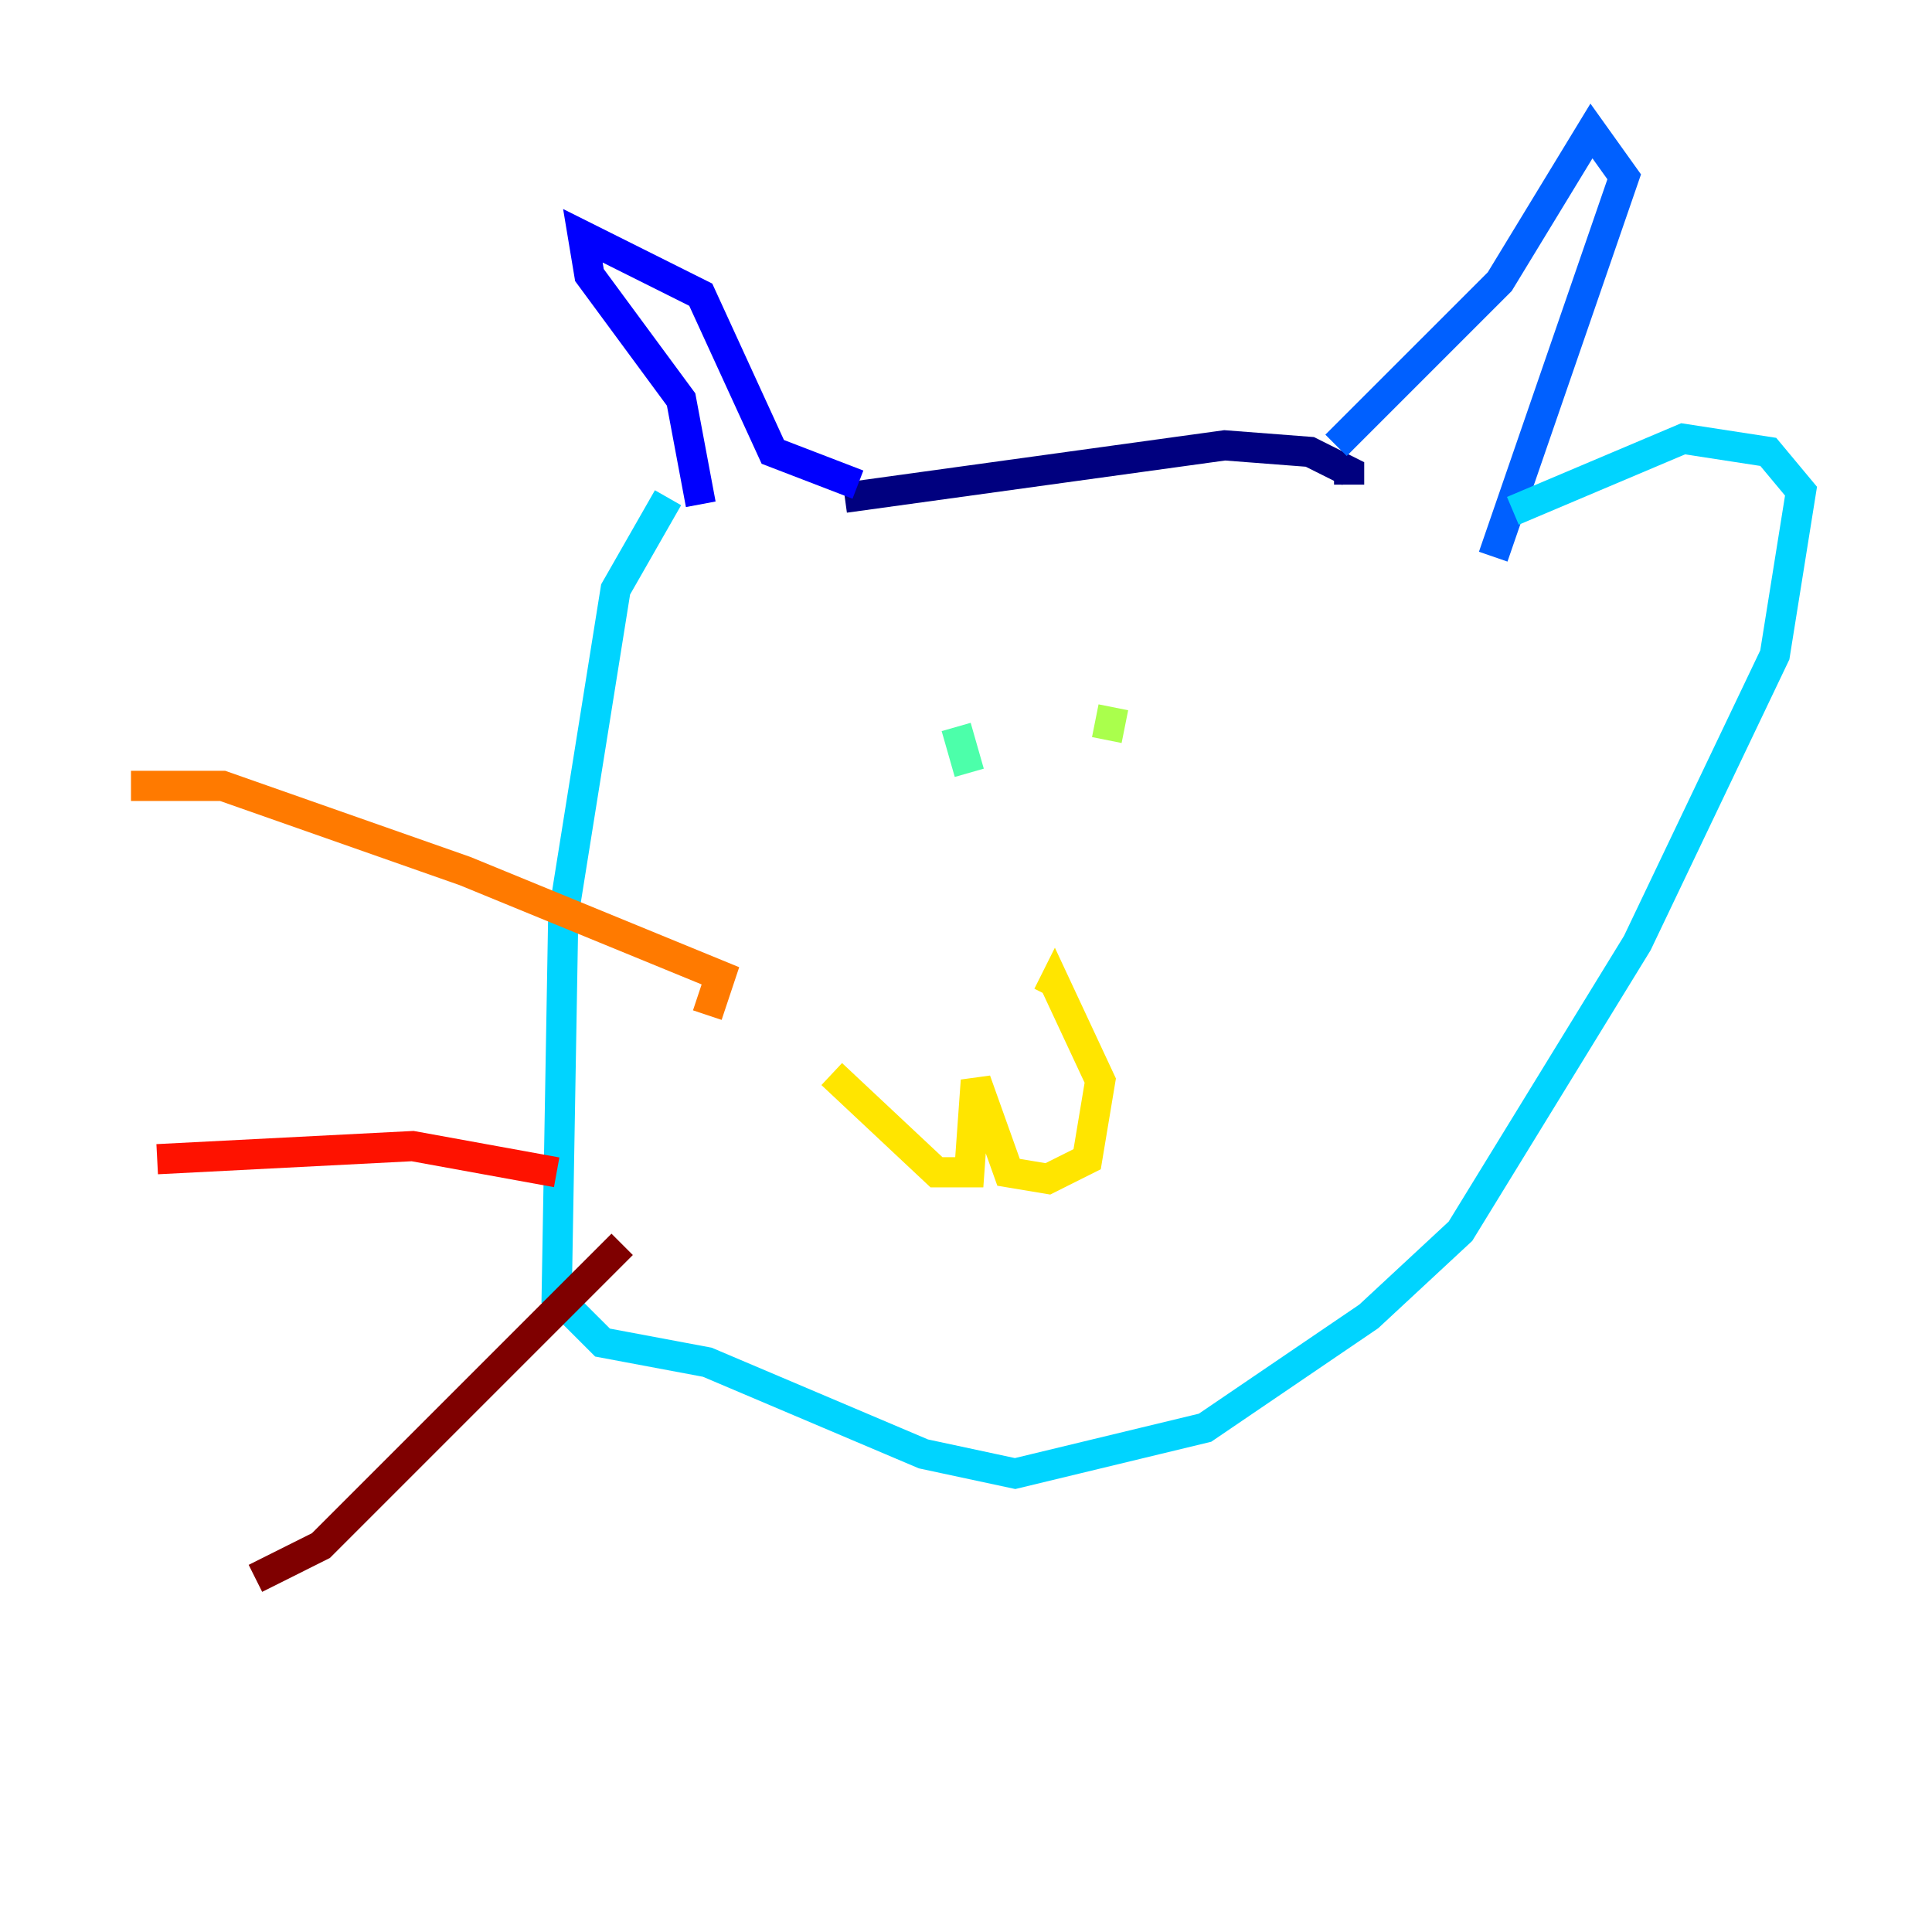 <?xml version="1.0" encoding="utf-8" ?>
<svg baseProfile="tiny" height="128" version="1.2" viewBox="0,0,128,128" width="128" xmlns="http://www.w3.org/2000/svg" xmlns:ev="http://www.w3.org/2001/xml-events" xmlns:xlink="http://www.w3.org/1999/xlink"><defs /><polyline fill="none" points="55.973,32.976 81.139,29.505 86.78,29.939 89.383,31.241 89.383,32.108" stroke="#00007f" stroke-width="2" /><polyline fill="none" points="56.841,32.108 51.2,29.939 46.427,19.525 38.617,15.62 39.051,18.224 45.125,26.468 46.427,33.41" stroke="#0000fe" stroke-width="2" /><polyline fill="none" points="88.515,29.505 99.363,18.658 105.437,8.678 107.607,11.715 98.929,36.881" stroke="#0060ff" stroke-width="2" /><polyline fill="none" points="44.258,32.976 40.786,39.051 37.315,60.746 36.881,85.912 39.919,88.949 46.861,90.251 61.18,96.325 67.254,97.627 79.837,94.59 90.685,87.214 96.759,81.573 108.475,62.481 117.586,43.39 119.322,32.542 117.153,29.939 111.512,29.071 100.231,33.844" stroke="#00d4ff" stroke-width="2" /><polyline fill="none" points="63.349,48.163 64.217,51.2" stroke="#4cffaa" stroke-width="2" /><polyline fill="none" points="73.763,46.861 73.329,49.031" stroke="#aaff4c" stroke-width="2" /><polyline fill="none" points="55.105,71.159 62.047,77.668 64.217,77.668 64.651,71.593 66.82,77.668 69.424,78.102 72.027,76.8 72.895,71.593 69.858,65.085 69.424,65.953" stroke="#ffe500" stroke-width="2" /><polyline fill="none" points="8.678,52.068 14.752,52.068 30.807,57.709 47.729,64.651 46.861,67.254" stroke="#ff7a00" stroke-width="2" /><polyline fill="none" points="10.414,76.8 27.336,75.932 36.881,77.668" stroke="#fe1200" stroke-width="2" /><polyline fill="none" points="16.922,104.57 21.261,102.4 41.22,82.441" stroke="#7f0000" stroke-width="2" /></svg>